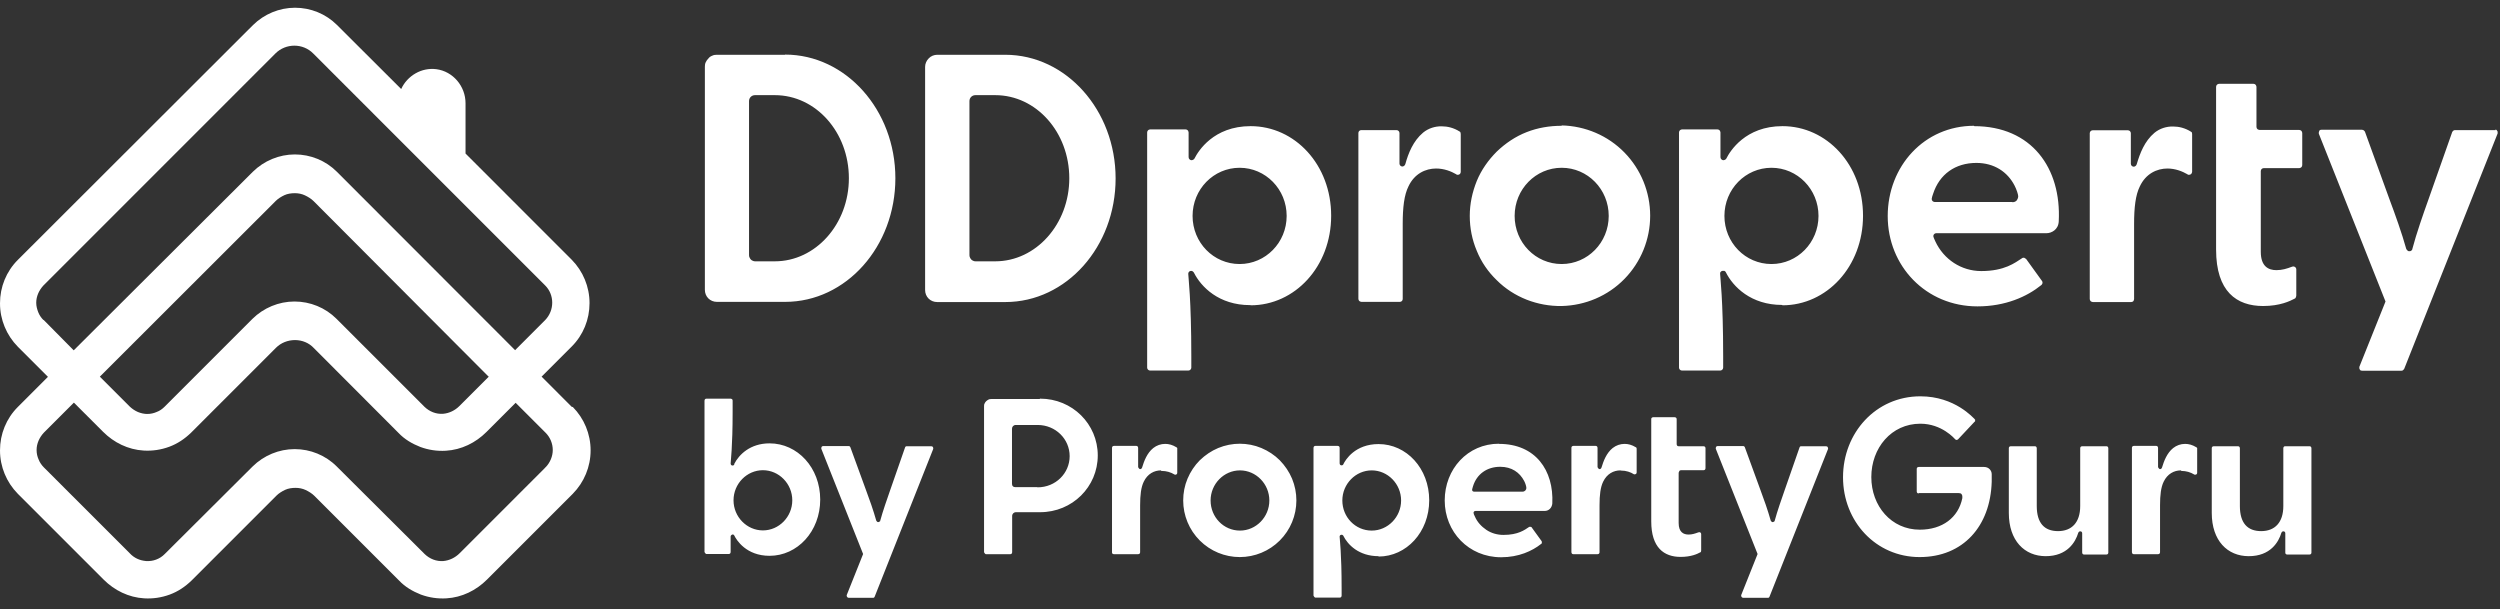<svg width="234" height="57" viewBox="0 0 234 57" fill="none" xmlns="http://www.w3.org/2000/svg">
<rect x="0" y="0" width="234" height="57" fill="#333333" stroke="none"/>
<path d="M53.51 38.073L50.693 35.255L53.51 32.438C54.59 31.359 55.18 29.908 55.18 28.373C55.18 26.837 54.573 25.387 53.51 24.307L43.574 14.371V9.664C43.574 8.062 42.393 6.679 40.841 6.476C40.166 6.392 39.491 6.527 38.901 6.864C38.31 7.202 37.838 7.708 37.551 8.332L31.546 2.343C30.5 1.297 29.083 0.724 27.615 0.724C26.148 0.724 24.731 1.314 23.685 2.343L1.67 24.324C0.59 25.404 0 26.854 0 28.39C0 29.925 0.607 31.375 1.67 32.455L4.487 35.272L1.67 38.09C0.59 39.169 0 40.62 0 42.155C0 43.69 0.607 45.141 1.67 46.221L9.7 54.25C10.712 55.263 12.045 55.92 13.496 56.005C14.305 56.055 15.115 55.937 15.891 55.651C16.667 55.364 17.342 54.908 17.932 54.335L25.878 46.389C26.097 46.17 26.401 45.984 26.688 45.849C26.974 45.715 27.328 45.664 27.666 45.664C28.003 45.664 28.324 45.731 28.611 45.866C28.897 46.001 29.201 46.187 29.42 46.406L37.349 54.335C37.906 54.925 38.614 55.347 39.39 55.651C40.166 55.937 40.976 56.055 41.786 56.005C43.236 55.92 44.569 55.263 45.581 54.25L53.611 46.221C54.674 45.141 55.281 43.69 55.281 42.155C55.281 40.62 54.674 39.169 53.611 38.09H53.544L53.51 38.073ZM4.066 29.958C3.863 29.756 3.678 29.486 3.576 29.216C3.475 28.946 3.391 28.659 3.391 28.339C3.391 28.018 3.458 27.748 3.576 27.462C3.694 27.192 3.863 26.939 4.066 26.72L25.776 5.008C26.755 4.03 28.358 4.03 29.319 5.008L51.03 26.72C51.907 27.597 51.907 29.047 51.03 29.958L48.213 32.776L31.529 16.075C30.483 15.029 29.066 14.455 27.598 14.455C26.131 14.455 24.714 15.046 23.668 16.075L6.9 32.792L4.082 29.942H4.066V29.958ZM45.784 35.222L43 38.005C42.595 38.41 42.056 38.68 41.482 38.73C40.824 38.781 40.2 38.528 39.728 38.073L31.495 29.84C30.449 28.794 29.032 28.221 27.565 28.221C26.097 28.221 24.68 28.811 23.634 29.84L15.402 38.073C15.199 38.275 14.946 38.461 14.66 38.562C14.39 38.68 14.103 38.747 13.782 38.747C13.496 38.747 13.192 38.68 12.905 38.562C12.635 38.444 12.382 38.275 12.163 38.073L9.346 35.255L25.81 18.808C26.03 18.588 26.333 18.403 26.62 18.268C26.907 18.133 27.261 18.082 27.598 18.082C27.936 18.082 28.256 18.15 28.543 18.285C28.83 18.42 29.134 18.605 29.353 18.825L45.75 35.272V35.222H45.784ZM51.064 43.741L43.017 51.788C42.612 52.192 42.072 52.462 41.499 52.513C40.841 52.563 40.217 52.31 39.744 51.855L31.512 43.656C30.466 42.611 29.049 42.037 27.582 42.037C26.114 42.037 24.697 42.627 23.651 43.656L15.419 51.855C14.963 52.327 14.305 52.563 13.664 52.513C13.074 52.462 12.551 52.226 12.146 51.788L4.099 43.741C3.897 43.538 3.711 43.268 3.61 42.998C3.492 42.729 3.425 42.442 3.425 42.121C3.425 41.801 3.492 41.531 3.61 41.244C3.728 40.974 3.897 40.721 4.099 40.502L6.916 37.685L9.649 40.417C10.662 41.43 11.994 42.087 13.445 42.172C14.255 42.222 15.064 42.104 15.84 41.818C16.616 41.531 17.291 41.075 17.882 40.502L25.827 32.556C26.299 32.084 26.941 31.831 27.615 31.831C28.29 31.831 28.931 32.101 29.37 32.573L37.298 40.519C37.855 41.109 38.564 41.531 39.34 41.834C40.116 42.121 40.925 42.239 41.735 42.189C43.186 42.104 44.519 41.447 45.531 40.434L48.264 37.702L51.081 40.519C51.502 40.94 51.739 41.531 51.739 42.121C51.739 42.712 51.486 43.302 51.081 43.724H51.03L51.064 43.741Z" fill="white"/>
<path d="M87.248 41.768H84.87C84.87 41.768 84.802 41.768 84.785 41.785C84.769 41.785 84.735 41.835 84.718 41.869L83.301 45.934C83.048 46.66 82.626 47.858 82.39 48.735C82.39 48.785 82.373 48.802 82.322 48.819C82.306 48.836 82.255 48.87 82.204 48.87C82.154 48.87 82.137 48.87 82.086 48.819C82.069 48.802 82.036 48.752 82.019 48.735C81.766 47.824 81.344 46.626 81.074 45.918L79.59 41.852C79.59 41.852 79.539 41.785 79.522 41.768C79.505 41.768 79.455 41.751 79.438 41.751H77.059C77.059 41.751 76.975 41.751 76.924 41.801C76.907 41.818 76.874 41.869 76.874 41.936V42.004L80.787 51.856L79.252 55.702V55.769C79.252 55.854 79.337 55.955 79.438 55.955H81.715C81.715 55.955 81.783 55.955 81.799 55.938C81.816 55.938 81.85 55.887 81.867 55.854L87.35 42.021V41.953C87.35 41.953 87.35 41.869 87.299 41.818C87.282 41.801 87.231 41.768 87.164 41.768H87.231H87.248ZM68.726 43.488C68.726 43.488 68.675 43.539 68.658 43.556C68.641 43.556 68.591 43.573 68.574 43.573C68.523 43.573 68.49 43.573 68.439 43.522C68.422 43.505 68.388 43.455 68.388 43.387C68.388 43.202 68.574 41.869 68.574 38.546V37.5C68.574 37.5 68.574 37.415 68.523 37.365C68.473 37.348 68.456 37.314 68.388 37.314H66.128C66.128 37.314 66.043 37.314 65.993 37.365C65.976 37.382 65.942 37.432 65.942 37.5V51.67C65.942 51.67 66.026 51.856 66.128 51.856H68.203C68.203 51.856 68.287 51.856 68.338 51.805C68.355 51.788 68.388 51.737 68.388 51.67V50.219C68.388 50.219 68.388 50.152 68.439 50.101C68.456 50.084 68.506 50.051 68.523 50.034H68.641C68.641 50.034 68.709 50.084 68.726 50.118C68.928 50.54 69.839 52.024 72.032 52.024C74.63 52.024 76.772 49.747 76.772 46.761C76.772 43.775 74.647 41.498 72.032 41.498C70.21 41.498 69.164 42.561 68.726 43.421V43.471V43.488ZM74.158 46.828C74.158 48.38 72.909 49.646 71.408 49.646C69.906 49.646 68.658 48.38 68.658 46.828C68.658 45.276 69.906 44.011 71.408 44.011C72.909 44.011 74.158 45.276 74.158 46.828ZM179.592 46.188C179.592 46.188 179.507 46.188 179.457 46.137C179.44 46.12 179.406 46.069 179.406 46.002V43.893C179.406 43.893 179.406 43.809 179.457 43.758C179.474 43.741 179.524 43.708 179.592 43.708H185.715C186.154 43.708 186.424 44.045 186.424 44.383V45.091C186.306 49.241 183.758 52.142 179.676 52.142C175.594 52.142 172.507 48.819 172.507 44.669C172.507 40.519 175.577 37.095 179.744 37.095C182.999 37.095 184.72 39.153 184.821 39.22C184.821 39.22 184.838 39.271 184.872 39.271V39.406C184.872 39.406 184.872 39.457 184.821 39.473L183.269 41.127C183.269 41.127 183.202 41.177 183.151 41.177C183.101 41.177 183.067 41.177 183.016 41.127C182.932 41.042 181.751 39.659 179.744 39.659C177.028 39.659 175.155 41.936 175.155 44.652C175.155 47.368 177.028 49.578 179.693 49.578C181.802 49.578 183.303 48.448 183.674 46.626V46.491C183.674 46.491 183.674 46.407 183.657 46.356C183.64 46.306 183.607 46.272 183.59 46.238C183.573 46.221 183.522 46.171 183.472 46.171C183.421 46.171 183.387 46.154 183.337 46.154H179.592V46.204V46.188ZM191.485 52.058C189.494 52.058 188.026 50.607 188.026 48.009V41.953C188.026 41.953 188.026 41.869 188.077 41.818C188.094 41.801 188.145 41.768 188.195 41.768H190.456C190.456 41.768 190.54 41.768 190.591 41.818C190.607 41.835 190.641 41.886 190.641 41.953V47.368C190.641 48.954 191.35 49.713 192.632 49.713C193.914 49.713 194.707 48.904 194.707 47.368V41.953C194.707 41.953 194.707 41.869 194.757 41.818C194.774 41.801 194.825 41.768 194.892 41.768H197.153C197.153 41.768 197.237 41.768 197.288 41.818C197.305 41.835 197.338 41.886 197.338 41.953V51.721C197.338 51.721 197.338 51.805 197.288 51.856C197.271 51.873 197.22 51.906 197.153 51.906H195.078C195.078 51.906 194.994 51.906 194.943 51.856C194.926 51.839 194.892 51.788 194.892 51.721V49.916C194.892 49.916 194.892 49.831 194.842 49.781C194.825 49.764 194.774 49.73 194.707 49.73C194.622 49.73 194.555 49.798 194.521 49.882C194.268 50.725 193.509 52.058 191.468 52.058H191.485ZM116.061 41.532C115.353 41.532 114.678 41.666 114.02 41.936C113.379 42.206 112.806 42.594 112.299 43.084C111.81 43.573 111.422 44.163 111.152 44.804C110.882 45.445 110.747 46.137 110.747 46.845C110.747 48.246 111.304 49.595 112.299 50.59C113.295 51.586 114.644 52.142 116.044 52.142C117.445 52.142 118.794 51.586 119.789 50.59C120.785 49.595 121.341 48.246 121.341 46.845C121.341 46.137 121.207 45.462 120.937 44.804C120.667 44.163 120.279 43.59 119.789 43.084C119.3 42.594 118.71 42.206 118.069 41.936C117.428 41.666 116.736 41.532 116.028 41.532H116.061ZM116.061 49.663C114.526 49.663 113.312 48.397 113.312 46.845C113.312 45.293 114.56 44.028 116.061 44.028C117.563 44.028 118.811 45.293 118.811 46.845C118.811 48.397 117.563 49.663 116.061 49.663ZM108.673 44.028C108.031 44.028 107.407 44.349 107.053 45.091C106.8 45.614 106.716 46.339 106.716 47.284V51.687C106.716 51.687 106.716 51.771 106.665 51.822C106.648 51.839 106.581 51.873 106.53 51.873H104.27C104.27 51.873 104.185 51.873 104.135 51.822C104.084 51.805 104.084 51.737 104.084 51.687V41.919C104.084 41.919 104.084 41.835 104.135 41.785C104.152 41.768 104.202 41.734 104.27 41.734H106.345C106.345 41.734 106.429 41.734 106.479 41.785C106.496 41.801 106.53 41.852 106.53 41.919V43.725C106.53 43.725 106.614 43.91 106.716 43.91C106.817 43.91 106.867 43.843 106.901 43.758C107.087 43.151 107.357 42.409 107.947 41.936C108.268 41.683 108.656 41.548 109.061 41.548C109.398 41.548 109.735 41.633 110.123 41.869C110.14 41.869 110.174 41.919 110.191 41.936V44.248C110.191 44.248 110.191 44.332 110.14 44.383C110.123 44.399 110.073 44.433 110.022 44.433C109.971 44.433 109.955 44.433 109.938 44.416C109.583 44.197 109.162 44.079 108.74 44.079H108.689L108.673 44.028ZM151.673 44.028C151.032 44.028 150.408 44.349 150.053 45.091C149.8 45.614 149.716 46.339 149.716 47.284V51.687C149.716 51.687 149.716 51.771 149.665 51.822C149.648 51.839 149.598 51.873 149.53 51.873H147.27C147.27 51.873 147.185 51.873 147.135 51.822C147.118 51.805 147.084 51.737 147.084 51.687V41.919C147.084 41.919 147.084 41.835 147.135 41.785C147.152 41.768 147.202 41.734 147.27 41.734H149.345C149.345 41.734 149.429 41.734 149.48 41.785C149.497 41.801 149.53 41.852 149.53 41.919V43.725C149.53 43.725 149.615 43.91 149.716 43.91C149.817 43.91 149.868 43.843 149.901 43.758C150.087 43.151 150.357 42.409 150.947 41.936C151.268 41.683 151.656 41.548 152.061 41.548C152.398 41.548 152.736 41.633 153.124 41.869C153.174 41.886 153.191 41.953 153.191 42.004V44.214C153.191 44.214 153.191 44.298 153.14 44.349C153.124 44.366 153.073 44.399 153.005 44.399C152.955 44.399 152.938 44.399 152.921 44.383C152.634 44.197 152.213 44.045 151.723 44.045H151.706L151.673 44.028ZM204.137 44.028C203.496 44.028 202.872 44.349 202.517 45.091C202.264 45.614 202.18 46.339 202.18 47.284V51.687C202.18 51.687 202.18 51.771 202.129 51.822C202.112 51.839 202.062 51.873 201.994 51.873H199.734C199.734 51.873 199.649 51.873 199.599 51.822C199.582 51.805 199.548 51.737 199.548 51.687V41.919C199.548 41.919 199.548 41.835 199.599 41.785C199.616 41.768 199.666 41.734 199.734 41.734H201.809C201.809 41.734 201.893 41.734 201.944 41.785C201.961 41.801 201.994 41.852 201.994 41.919V43.725C201.994 43.725 202.079 43.91 202.18 43.91C202.281 43.91 202.332 43.843 202.365 43.758C202.551 43.151 202.821 42.409 203.411 41.936C203.732 41.683 204.12 41.548 204.525 41.548C204.862 41.548 205.2 41.633 205.588 41.869C205.604 41.869 205.638 41.919 205.655 41.936V44.248C205.655 44.248 205.655 44.332 205.604 44.383C205.587 44.399 205.537 44.433 205.469 44.433C205.419 44.433 205.402 44.433 205.385 44.416C205.031 44.197 204.609 44.079 204.187 44.079H204.171L204.137 44.028ZM210.48 52.058C208.489 52.058 207.021 50.607 207.021 48.009V41.953C207.021 41.953 207.021 41.869 207.072 41.818C207.089 41.801 207.14 41.768 207.207 41.768H209.467C209.467 41.768 209.552 41.768 209.602 41.818C209.619 41.835 209.653 41.886 209.653 41.953V47.368C209.653 48.954 210.362 49.713 211.644 49.713C212.926 49.713 213.719 48.904 213.719 47.368V41.953C213.719 41.953 213.719 41.869 213.769 41.818C213.82 41.768 213.837 41.768 213.904 41.768H216.165C216.165 41.768 216.249 41.768 216.3 41.818C216.317 41.835 216.35 41.886 216.35 41.953V51.721C216.35 51.721 216.35 51.805 216.3 51.856C216.283 51.873 216.232 51.906 216.165 51.906H214.09C214.09 51.906 214.005 51.906 213.955 51.856C213.904 51.805 213.904 51.788 213.904 51.721V49.916C213.904 49.916 213.904 49.831 213.854 49.781C213.837 49.764 213.786 49.73 213.719 49.73C213.634 49.73 213.567 49.798 213.533 49.882C213.28 50.725 212.521 52.058 210.48 52.058ZM170.971 41.768H168.593C168.593 41.768 168.525 41.768 168.508 41.785C168.492 41.785 168.458 41.835 168.441 41.869L167.024 45.934C166.771 46.66 166.349 47.858 166.113 48.735C166.113 48.785 166.096 48.802 166.046 48.819C166.029 48.836 165.978 48.87 165.927 48.87C165.877 48.87 165.86 48.87 165.809 48.819C165.792 48.802 165.759 48.752 165.742 48.735C165.489 47.824 165.067 46.626 164.797 45.918L163.313 41.852C163.313 41.852 163.262 41.785 163.245 41.768C163.228 41.768 163.178 41.751 163.161 41.751H160.782C160.782 41.751 160.698 41.751 160.647 41.801C160.63 41.818 160.597 41.869 160.597 41.936V42.004L164.51 51.856L162.975 55.702V55.769C162.975 55.854 163.06 55.955 163.161 55.955H165.472C165.472 55.955 165.539 55.955 165.556 55.938C165.573 55.938 165.607 55.887 165.624 55.854L171.106 42.021V41.953C171.106 41.953 171.089 41.869 171.056 41.818C171.005 41.801 170.971 41.768 170.921 41.768H170.971ZM97.319 37.348H92.798C92.798 37.348 92.613 37.348 92.528 37.398C92.444 37.449 92.377 37.483 92.309 37.55C92.242 37.618 92.191 37.685 92.157 37.77C92.107 37.854 92.107 37.955 92.107 38.039V51.687C92.107 51.687 92.191 51.873 92.292 51.873H94.553C94.553 51.873 94.637 51.873 94.688 51.822C94.705 51.805 94.738 51.754 94.738 51.687V48.296C94.738 48.094 94.89 47.942 95.093 47.942H97.353C100.373 47.942 102.751 45.563 102.751 42.628C102.751 39.693 100.373 37.314 97.353 37.314H97.336L97.319 37.348ZM97.1 45.597H95.059C95.059 45.597 94.975 45.597 94.924 45.58C94.873 45.58 94.84 45.53 94.806 45.513C94.789 45.496 94.738 45.445 94.738 45.395C94.738 45.344 94.722 45.31 94.722 45.26V40.131C94.722 39.929 94.873 39.777 95.076 39.777H97.117C98.804 39.777 100.12 41.093 100.12 42.696C100.12 44.298 98.804 45.614 97.117 45.614H97.1V45.597ZM157.155 44.197C157.155 44.197 157.155 44.112 157.206 44.062C157.223 44.045 157.273 44.011 157.341 44.011H159.45C159.45 44.011 159.534 44.011 159.584 43.961C159.601 43.944 159.635 43.893 159.635 43.826V41.953C159.635 41.953 159.635 41.869 159.584 41.818C159.568 41.801 159.517 41.768 159.45 41.768H157.122C157.122 41.768 157.037 41.768 156.987 41.717C156.97 41.7 156.936 41.633 156.936 41.582V39.237C156.936 39.237 156.936 39.153 156.885 39.102C156.869 39.086 156.818 39.052 156.75 39.052H154.743C154.743 39.052 154.659 39.052 154.608 39.102C154.557 39.153 154.557 39.17 154.557 39.237V48.802C154.557 51.265 155.755 52.126 157.307 52.126C158.302 52.126 158.893 51.839 159.129 51.704C159.18 51.704 159.196 51.653 159.213 51.636C159.213 51.62 159.23 51.569 159.23 51.518V49.983C159.23 49.865 159.112 49.764 158.96 49.831C158.64 49.949 158.37 50.034 158.049 50.034C157.577 50.034 157.122 49.814 157.122 48.954V44.214L157.155 44.197ZM129.034 52.092C131.632 52.092 133.774 49.814 133.774 46.828C133.774 43.843 131.649 41.565 129.034 41.565C126.841 41.565 125.93 43.033 125.728 43.471C125.728 43.488 125.677 43.539 125.66 43.539C125.643 43.539 125.593 43.556 125.576 43.556C125.525 43.556 125.491 43.556 125.441 43.505C125.424 43.488 125.39 43.438 125.39 43.37V41.919C125.39 41.919 125.39 41.835 125.34 41.785C125.323 41.768 125.272 41.734 125.205 41.734H123.13C123.13 41.734 123.045 41.734 122.995 41.785C122.978 41.801 122.944 41.852 122.944 41.919V55.752C122.944 55.752 123.028 55.938 123.13 55.938H125.39C125.39 55.938 125.475 55.938 125.525 55.887C125.542 55.871 125.576 55.82 125.576 55.752V55.078C125.576 51.737 125.39 50.405 125.39 50.236C125.39 50.186 125.39 50.152 125.441 50.101C125.458 50.084 125.508 50.051 125.576 50.051C125.66 50.051 125.711 50.118 125.728 50.135C126.149 50.995 127.195 52.058 129.034 52.058V52.092ZM128.393 49.663C126.858 49.663 125.643 48.397 125.643 46.845C125.643 45.293 126.892 44.028 128.393 44.028C129.894 44.028 131.143 45.293 131.143 46.845C131.143 48.397 129.894 49.663 128.393 49.663ZM140.303 41.532C137.367 41.532 135.225 43.91 135.225 46.845C135.225 49.781 137.469 52.159 140.505 52.159C142.158 52.159 143.424 51.569 144.25 50.911C144.301 50.894 144.318 50.843 144.318 50.793C144.318 50.742 144.318 50.709 144.301 50.658L143.373 49.376C143.373 49.376 143.356 49.325 143.322 49.325C143.322 49.325 143.272 49.325 143.255 49.308H143.187C143.187 49.308 143.137 49.308 143.12 49.325C142.715 49.595 142.108 50.068 140.724 50.068C140.168 50.068 139.594 49.916 139.122 49.595C138.65 49.275 138.262 48.853 138.042 48.33C137.992 48.246 137.924 48.077 137.924 48.009C137.924 47.959 137.924 47.925 137.975 47.874C137.992 47.858 138.042 47.824 138.11 47.824H144.588C144.773 47.824 144.942 47.756 145.077 47.621C145.212 47.486 145.279 47.301 145.296 47.132C145.448 44.011 143.71 41.548 140.32 41.548H140.269L140.303 41.532ZM142.546 46.019H137.975C137.975 46.019 137.89 46.019 137.84 45.968C137.789 45.918 137.789 45.884 137.789 45.833C137.789 45.783 137.84 45.648 137.874 45.513C138.228 44.366 139.189 43.691 140.421 43.691C141.484 43.691 142.243 44.214 142.664 45.023C142.783 45.243 142.867 45.547 142.867 45.664C142.867 45.867 142.715 46.019 142.513 46.019H142.53H142.546ZM94.097 5.127H87.721C87.434 5.127 87.13 5.245 86.928 5.465C86.725 5.667 86.59 5.954 86.59 6.258V27.142C86.59 27.783 87.08 28.272 87.721 28.272H94.097C99.816 28.272 104.421 23.093 104.421 16.7C104.421 10.306 99.782 5.127 94.097 5.127ZM93.169 24.46H91.314C91.314 24.46 91.162 24.46 91.094 24.409C91.027 24.392 90.96 24.342 90.909 24.291C90.858 24.24 90.825 24.173 90.791 24.105C90.757 24.038 90.74 23.97 90.74 23.886V9.463C90.74 9.142 90.993 8.906 91.297 8.906H93.153C96.999 8.906 100.086 12.381 100.086 16.683C100.086 20.985 96.965 24.46 93.153 24.46H93.169ZM146.173 11.774C145.043 11.774 143.93 11.959 142.901 12.364C141.855 12.769 140.91 13.41 140.1 14.186C139.307 14.979 138.65 15.907 138.228 16.936C137.806 17.982 137.57 19.078 137.57 20.209C137.57 21.339 137.789 22.452 138.228 23.481C138.65 24.527 139.291 25.455 140.1 26.231C140.893 27.024 141.838 27.631 142.901 28.053C143.947 28.458 145.043 28.66 146.173 28.643C148.383 28.593 150.492 27.699 152.044 26.113C153.596 24.527 154.456 22.402 154.456 20.192C154.456 17.982 153.596 15.856 152.044 14.271C150.492 12.685 148.383 11.791 146.173 11.74V11.774ZM146.173 24.713C143.727 24.713 141.77 22.705 141.77 20.209C141.77 17.712 143.744 15.704 146.173 15.704C148.603 15.704 150.576 17.712 150.576 20.209C150.576 22.705 148.603 24.713 146.173 24.713ZM134.432 15.772C133.42 15.772 132.391 16.261 131.834 17.442C131.429 18.252 131.294 19.416 131.294 20.951V27.985C131.294 28.137 131.176 28.255 131.025 28.255H127.431C127.431 28.255 127.296 28.238 127.229 28.171C127.178 28.12 127.145 28.053 127.145 27.968V12.449C127.145 12.297 127.263 12.179 127.414 12.179H130.721C130.873 12.179 130.991 12.314 130.991 12.449V15.316C130.991 15.468 131.126 15.586 131.261 15.586C131.396 15.586 131.514 15.468 131.547 15.333C131.817 14.355 132.273 13.191 133.201 12.415C133.69 12.01 134.331 11.807 134.955 11.824C135.478 11.824 136.069 11.959 136.625 12.314C136.676 12.331 136.693 12.381 136.71 12.432C136.71 12.482 136.726 12.516 136.726 12.567V16.092C136.726 16.244 136.608 16.362 136.456 16.362C136.406 16.362 136.338 16.362 136.305 16.312C135.832 16.042 135.191 15.772 134.398 15.772H134.415H134.432ZM202.888 15.772C201.876 15.772 200.847 16.261 200.29 17.442C199.886 18.252 199.751 19.416 199.751 20.951V27.985C199.751 27.985 199.734 28.12 199.683 28.188C199.633 28.238 199.565 28.272 199.481 28.272H195.888C195.888 28.272 195.753 28.255 195.685 28.188C195.635 28.137 195.601 28.07 195.601 27.985V12.466C195.601 12.314 195.736 12.195 195.871 12.195H199.177C199.329 12.195 199.447 12.331 199.447 12.466V15.333C199.447 15.485 199.582 15.603 199.717 15.603C199.852 15.603 199.97 15.485 200.004 15.35C200.291 14.372 200.729 13.208 201.657 12.432C202.146 12.027 202.787 11.824 203.411 11.841C203.934 11.841 204.525 11.976 205.081 12.331C205.132 12.347 205.149 12.398 205.166 12.415C205.166 12.466 205.183 12.499 205.183 12.55V16.076C205.183 16.076 205.166 16.21 205.098 16.278C205.048 16.329 204.98 16.362 204.896 16.362C204.845 16.362 204.778 16.362 204.744 16.312C204.272 16.042 203.631 15.772 202.838 15.772H202.888ZM233.574 12.179H229.795C229.795 12.179 229.677 12.179 229.643 12.229C229.593 12.246 229.559 12.314 229.525 12.364C229.525 12.364 228.007 16.649 227.248 18.825C226.843 19.956 226.168 21.879 225.797 23.296C225.797 23.363 225.747 23.414 225.713 23.448C225.662 23.498 225.595 23.515 225.527 23.515C225.46 23.515 225.409 23.515 225.342 23.448C225.291 23.397 225.257 23.363 225.224 23.296C224.836 21.879 224.144 19.956 223.705 18.791L221.36 12.331C221.36 12.331 221.31 12.246 221.242 12.195C221.192 12.179 221.124 12.145 221.091 12.145H217.312C217.312 12.145 217.227 12.145 217.177 12.162C217.126 12.162 217.109 12.212 217.093 12.246C217.076 12.297 217.042 12.331 217.042 12.381V12.516L223.284 28.221L220.838 34.328C220.838 34.328 220.821 34.413 220.838 34.463C220.838 34.514 220.838 34.548 220.888 34.598C220.905 34.649 220.956 34.666 220.972 34.682C221.023 34.682 221.057 34.699 221.107 34.699H224.768C224.768 34.699 224.886 34.699 224.92 34.649C224.971 34.598 225.004 34.581 225.038 34.514L233.776 12.499C233.776 12.499 233.793 12.415 233.776 12.364C233.776 12.314 233.776 12.28 233.726 12.229C233.709 12.179 233.658 12.162 233.641 12.145C233.591 12.145 233.557 12.128 233.506 12.128H233.557L233.574 12.179ZM211.61 16.008C211.61 15.856 211.745 15.738 211.88 15.738H215.203C215.203 15.738 215.338 15.721 215.406 15.654C215.456 15.603 215.49 15.536 215.49 15.451V12.449C215.49 12.449 215.473 12.314 215.406 12.246C215.355 12.195 215.287 12.162 215.203 12.162H211.492C211.492 12.162 211.357 12.145 211.289 12.078C211.239 12.027 211.205 11.959 211.205 11.875V8.13C211.205 8.13 211.188 7.995 211.121 7.928C211.07 7.877 211.003 7.843 210.918 7.843H207.713C207.713 7.843 207.578 7.86 207.511 7.928C207.46 7.978 207.426 8.046 207.426 8.13V23.363C207.426 27.294 209.349 28.643 211.829 28.643C213.415 28.643 214.36 28.171 214.748 27.968C214.815 27.952 214.866 27.901 214.883 27.85C214.899 27.8 214.933 27.732 214.933 27.665V25.219C214.933 25.033 214.748 24.881 214.528 24.966C214.039 25.151 213.601 25.286 213.078 25.286C212.335 25.286 211.61 24.949 211.61 23.566V15.991H211.627L211.61 16.008ZM166.838 28.576C170.971 28.576 174.379 24.966 174.379 20.192C174.379 15.418 170.988 11.807 166.838 11.807C163.363 11.807 161.929 14.152 161.592 14.827C161.575 14.878 161.525 14.912 161.474 14.945C161.423 14.962 161.39 14.996 161.322 14.996C161.255 14.996 161.187 14.979 161.12 14.912C161.069 14.861 161.035 14.793 161.035 14.709V12.398C161.035 12.398 161.018 12.263 160.951 12.195C160.9 12.145 160.833 12.111 160.748 12.111H157.442C157.442 12.111 157.307 12.128 157.24 12.195C157.189 12.246 157.155 12.314 157.155 12.398V34.413C157.155 34.564 157.29 34.682 157.425 34.682H161.018C161.17 34.682 161.288 34.548 161.288 34.413V33.333C161.288 28.002 161.002 25.893 161.002 25.624C161.002 25.556 161.002 25.489 161.069 25.438C161.12 25.387 161.153 25.354 161.221 25.354H161.406C161.406 25.354 161.524 25.421 161.541 25.489C162.216 26.838 163.886 28.542 166.805 28.542L166.855 28.593L166.838 28.576ZM165.809 24.713C163.363 24.713 161.406 22.705 161.406 20.209C161.406 17.712 163.38 15.704 165.809 15.704C168.239 15.704 170.212 17.712 170.212 20.209C170.212 22.705 168.239 24.713 165.809 24.713ZM184.771 11.774C180.115 11.774 176.69 15.553 176.69 20.225C176.69 24.898 180.266 28.677 185.091 28.677C187.706 28.677 189.73 27.766 191.063 26.686C191.13 26.636 191.147 26.568 191.181 26.501C191.181 26.433 191.181 26.366 191.13 26.298L189.646 24.24C189.646 24.24 189.528 24.156 189.46 24.122C189.393 24.122 189.309 24.122 189.258 24.173C188.6 24.595 187.638 25.371 185.445 25.371C183.59 25.371 181.937 24.291 181.144 22.587C181.076 22.435 180.958 22.182 180.958 22.098C180.958 21.946 181.093 21.828 181.228 21.828H191.552C192.008 21.828 192.666 21.508 192.699 20.715C192.952 15.738 190.169 11.807 184.771 11.807V11.757V11.774ZM188.347 18.91H181.093C181.093 18.91 180.958 18.893 180.891 18.825C180.84 18.775 180.806 18.707 180.806 18.623C180.806 18.555 180.874 18.302 180.941 18.134C181.532 16.312 183.016 15.249 184.99 15.249C186.66 15.249 187.908 16.092 188.566 17.375C188.752 17.729 188.904 18.218 188.904 18.37C188.904 18.522 188.836 18.657 188.752 18.775C188.634 18.893 188.499 18.927 188.347 18.927H188.364L188.347 18.91ZM117.057 28.576C121.19 28.576 124.597 24.966 124.597 20.192C124.597 15.418 121.207 11.807 117.057 11.807C113.582 11.807 112.148 14.152 111.81 14.827C111.793 14.878 111.743 14.912 111.692 14.945C111.642 14.962 111.608 14.996 111.54 14.996C111.473 14.996 111.405 14.979 111.338 14.912C111.287 14.861 111.254 14.793 111.254 14.709V12.398C111.254 12.398 111.237 12.263 111.169 12.195C111.119 12.145 111.051 12.111 110.967 12.111H107.66C107.66 12.111 107.525 12.128 107.458 12.195C107.407 12.246 107.374 12.314 107.374 12.398V34.413C107.374 34.564 107.509 34.682 107.643 34.682H111.237C111.389 34.682 111.507 34.548 111.507 34.413V33.333C111.507 28.002 111.22 25.893 111.22 25.624C111.22 25.472 111.338 25.354 111.49 25.354C111.642 25.354 111.709 25.472 111.743 25.506C112.418 26.855 114.088 28.559 117.006 28.559H117.074L117.057 28.576ZM116.028 24.713C113.582 24.713 111.625 22.705 111.625 20.209C111.625 17.712 113.598 15.704 116.028 15.704C118.457 15.704 120.431 17.712 120.431 20.209C120.431 22.705 118.457 24.713 116.028 24.713ZM73.466 5.127H67.089C66.938 5.127 66.802 5.144 66.668 5.212C66.533 5.262 66.398 5.347 66.313 5.465C66.195 5.583 66.128 5.684 66.06 5.819C65.993 5.954 65.976 6.106 65.976 6.241V27.125C65.976 27.766 66.465 28.255 67.106 28.255H73.483C79.202 28.255 83.807 23.076 83.807 16.683C83.807 10.289 79.168 5.11 73.483 5.11L73.466 5.127ZM72.538 24.46H70.683C70.683 24.46 70.547 24.46 70.463 24.409C70.396 24.392 70.328 24.342 70.278 24.291C70.227 24.24 70.193 24.173 70.16 24.105C70.126 24.038 70.109 23.97 70.109 23.886V9.463C70.109 9.142 70.362 8.906 70.666 8.906H72.521C76.368 8.906 79.455 12.381 79.455 16.683C79.455 20.985 76.334 24.46 72.521 24.46H72.538Z" fill="white"/>
</svg>
